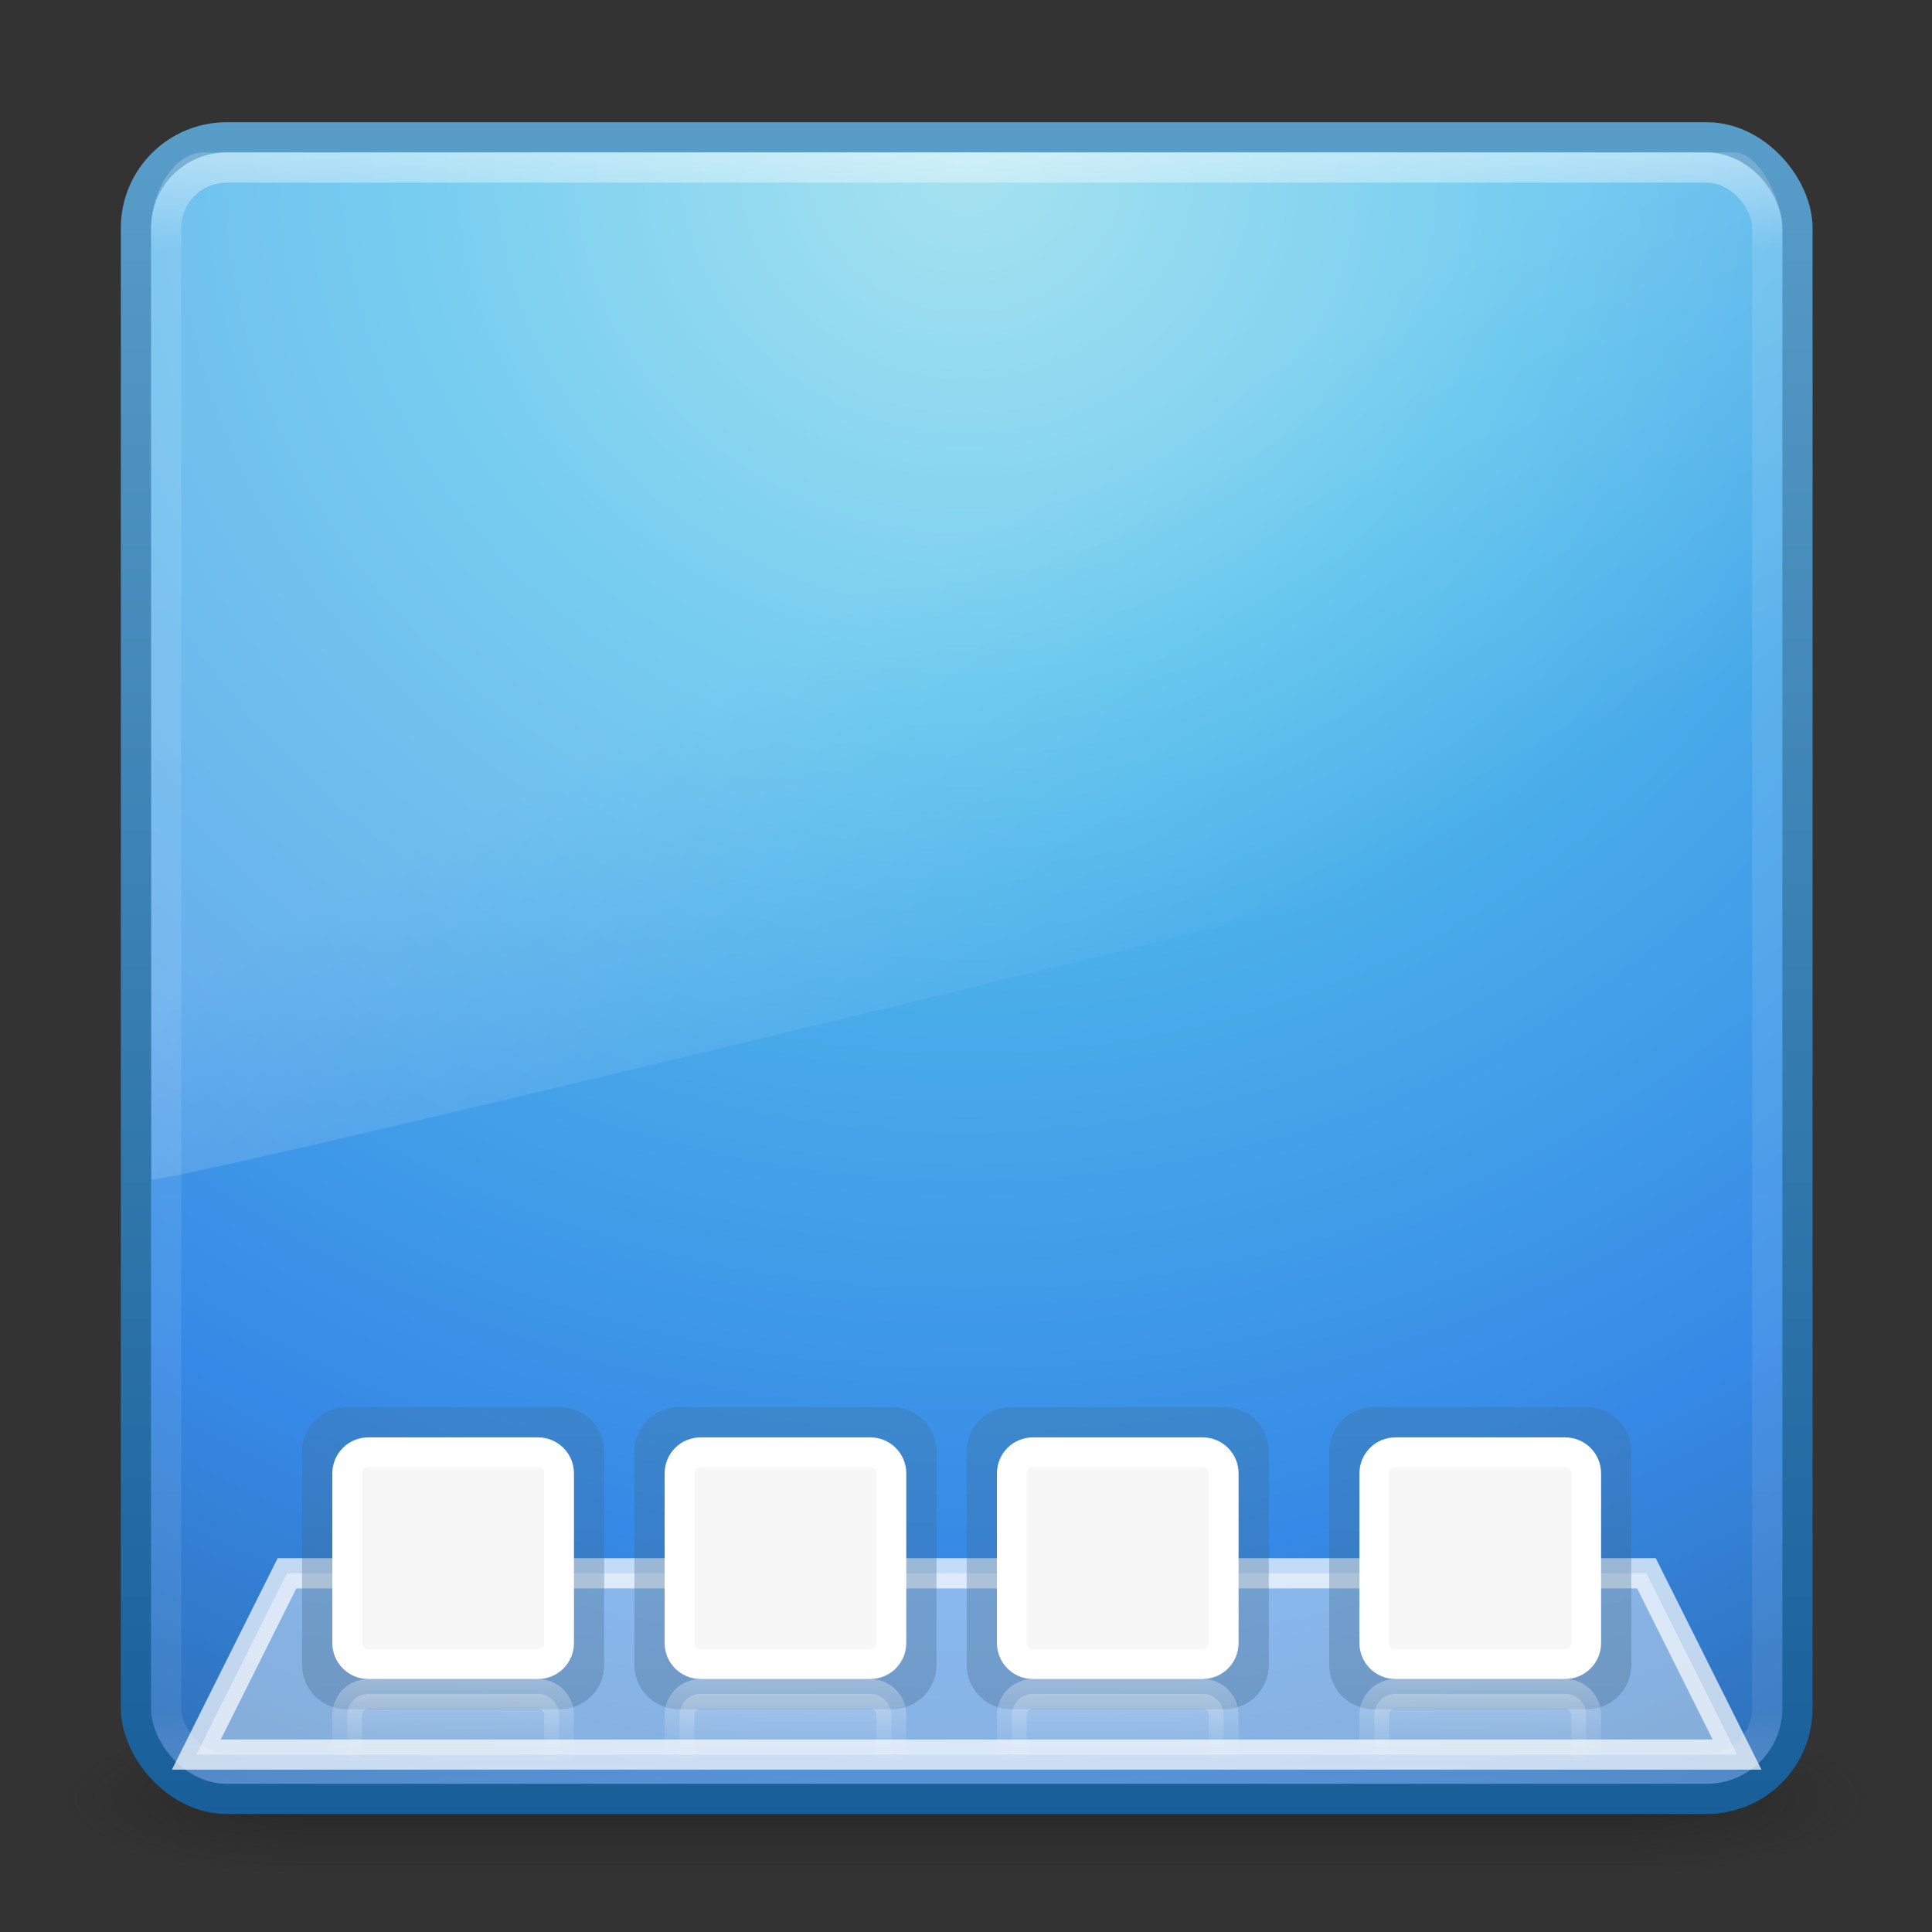 <?xml version="1.0" encoding="UTF-8" standalone="no"?>
<!-- Created with Inkscape (http://www.inkscape.org/) -->

<svg
   xmlns:dc="http://purl.org/dc/elements/1.1/"
   xmlns:cc="http://creativecommons.org/ns#"
   xmlns:rdf="http://www.w3.org/1999/02/22-rdf-syntax-ns#"
   xmlns:svg="http://www.w3.org/2000/svg"
   xmlns="http://www.w3.org/2000/svg"
   xmlns:xlink="http://www.w3.org/1999/xlink"
   version="1.1"
   width="22"
   height="22"
   id="svg4087">
  <rect width="100%" height="100%" fill="#333333" stroke="none"/>
  <defs
     id="defs4089">
    <linearGradient
       x1="32.333"
       y1="53.11"
       x2="32.333"
       y2="55.826"
       id="linearGradient4000"
       xlink:href="#linearGradient3994"
       gradientUnits="userSpaceOnUse" />
    <linearGradient
       id="linearGradient3994">
      <stop
         id="stop3996"
         style="stop-color:#f7f7f7;stop-opacity:1"
         offset="0" />
      <stop
         id="stop3998"
         style="stop-color:#f7f7f7;stop-opacity:0"
         offset="1" />
    </linearGradient>
    <linearGradient
       x1="32.333"
       y1="53.11"
       x2="32.333"
       y2="55.826"
       id="linearGradient4008"
       xlink:href="#linearGradient4002"
       gradientUnits="userSpaceOnUse" />
    <linearGradient
       id="linearGradient4002">
      <stop
         id="stop4004"
         style="stop-color:#ffffff;stop-opacity:1"
         offset="0" />
      <stop
         id="stop4006"
         style="stop-color:#ffffff;stop-opacity:0"
         offset="1" />
    </linearGradient>
    <linearGradient
       x1="33.076"
       y1="52.348"
       x2="33.076"
       y2="8.137"
       id="linearGradient4009"
       xlink:href="#linearGradient3707-319-631-407-324"
       gradientUnits="userSpaceOnUse"
       gradientTransform="translate(0,-6)" />
    <linearGradient
       id="linearGradient3707-319-631-407-324">
      <stop
         id="stop3760"
         style="stop-color:#185f9a;stop-opacity:1"
         offset="0" />
      <stop
         id="stop3762"
         style="stop-color:#599ec9;stop-opacity:1"
         offset="1" />
    </linearGradient>
    <linearGradient
       x1="19.875"
       y1="38.245"
       x2="19.875"
       y2="-61.256"
       id="linearGradient3153-4"
       xlink:href="#linearGradient3707-319-631-407-1-846-5-4-5-2"
       gradientUnits="userSpaceOnUse"
       gradientTransform="matrix(-0.5,0,0,0.5,41.431,39.5)" />
    <linearGradient
       id="linearGradient3707-319-631-407-1-846-5-4-5-2">
      <stop
         id="stop3788-4-8-9-54"
         style="stop-color:#365a7c;stop-opacity:1"
         offset="0" />
      <stop
         id="stop3790-2-1-9-7"
         style="stop-color:#5ea1ca;stop-opacity:1"
         offset="1" />
    </linearGradient>
    <linearGradient
       x1="16.626"
       y1="15.298"
       x2="20.055"
       y2="24.628"
       id="linearGradient3158"
       xlink:href="#linearGradient8265-821-176-38-919-66-249-7-7"
       gradientUnits="userSpaceOnUse"
       gradientTransform="matrix(1.172,0,0,1.843,3.809,-5.53)" />
    <linearGradient
       id="linearGradient8265-821-176-38-919-66-249-7-7">
      <stop
         id="stop2687-1-9"
         style="stop-color:#ffffff;stop-opacity:1"
         offset="0" />
      <stop
         id="stop2689-5-4"
         style="stop-color:#ffffff;stop-opacity:0"
         offset="1" />
    </linearGradient>
    <linearGradient
       x1="24"
       y1="5"
       x2="24"
       y2="43"
       id="linearGradient3107"
       xlink:href="#linearGradient3924"
       gradientUnits="userSpaceOnUse"
       gradientTransform="matrix(1.432,0,0,1.432,-2.378,-2.378)" />
    <linearGradient
       id="linearGradient3924">
      <stop
         id="stop3926"
         style="stop-color:#ffffff;stop-opacity:1"
         offset="0" />
      <stop
         id="stop3928"
         style="stop-color:#ffffff;stop-opacity:0.235"
         offset="0.063" />
      <stop
         id="stop3930"
         style="stop-color:#ffffff;stop-opacity:0.157"
         offset="0.951" />
      <stop
         id="stop3932"
         style="stop-color:#ffffff;stop-opacity:0.392"
         offset="1" />
    </linearGradient>
    <radialGradient
       cx="7.496"
       cy="8.45"
       r="20"
       fx="7.496"
       fy="8.45"
       id="radialGradient3164"
       xlink:href="#linearGradient2867-449-88-871-390-598-476-591-434-148-57-177"
       gradientUnits="userSpaceOnUse"
       gradientTransform="matrix(2.7399122e-8,3.296,-3.487,-6.0720391e-8,61.46,-19.382)" />
    <linearGradient
       id="linearGradient2867-449-88-871-390-598-476-591-434-148-57-177">
      <stop
         id="stop3750"
         style="stop-color:#90dbec;stop-opacity:1"
         offset="0" />
      <stop
         id="stop3752"
         style="stop-color:#55c1ec;stop-opacity:1"
         offset="0.262" />
      <stop
         id="stop3754"
         style="stop-color:#3689e6;stop-opacity:1"
         offset="0.705" />
      <stop
         id="stop3756"
         style="stop-color:#2b63a0;stop-opacity:1"
         offset="1" />
    </linearGradient>
    <linearGradient
       x1="24"
       y1="44"
       x2="24"
       y2="3.899"
       id="linearGradient3166"
       xlink:href="#linearGradient3707-319-631-407-324"
       gradientUnits="userSpaceOnUse"
       gradientTransform="matrix(1.41,0,0,1.41,-1.846,-1.846)" />
    <radialGradient
       cx="4.993"
       cy="43.5"
       r="2.5"
       fx="4.993"
       fy="43.5"
       id="radialGradient2873-966-168"
       xlink:href="#linearGradient3688-166-749"
       gradientUnits="userSpaceOnUse"
       gradientTransform="matrix(2.004,0,0,1.4,27.988,-17.4)" />
    <linearGradient
       id="linearGradient3688-166-749">
      <stop
         id="stop2883"
         style="stop-color:#181818;stop-opacity:1"
         offset="0" />
      <stop
         id="stop2885"
         style="stop-color:#181818;stop-opacity:0"
         offset="1" />
    </linearGradient>
    <radialGradient
       cx="4.993"
       cy="43.5"
       r="2.5"
       fx="4.993"
       fy="43.5"
       id="radialGradient2875-742-326"
       xlink:href="#linearGradient3688-464-309"
       gradientUnits="userSpaceOnUse"
       gradientTransform="matrix(2.004,0,0,1.4,-20.012,-104.4)" />
    <linearGradient
       id="linearGradient3688-464-309">
      <stop
         id="stop2889"
         style="stop-color:#181818;stop-opacity:1"
         offset="0" />
      <stop
         id="stop2891"
         style="stop-color:#181818;stop-opacity:0"
         offset="1" />
    </linearGradient>
    <linearGradient
       x1="25.058"
       y1="47.028"
       x2="25.058"
       y2="39.999"
       id="linearGradient2877-634-617"
       xlink:href="#linearGradient3702-501-757"
       gradientUnits="userSpaceOnUse" />
    <linearGradient
       id="linearGradient3702-501-757">
      <stop
         id="stop2895"
         style="stop-color:#181818;stop-opacity:0"
         offset="0" />
      <stop
         id="stop2897"
         style="stop-color:#181818;stop-opacity:1"
         offset="0.5" />
      <stop
         id="stop2899"
         style="stop-color:#181818;stop-opacity:0"
         offset="1" />
    </linearGradient>
    <linearGradient
       x1="23.643"
       y1="33.5"
       x2="23.643"
       y2="44.643"
       id="linearGradient3808"
       xlink:href="#linearGradient3802"
       gradientUnits="userSpaceOnUse" />
    <linearGradient
       id="linearGradient3802">
      <stop
         id="stop3804"
         style="stop-color:#232323;stop-opacity:1"
         offset="0" />
      <stop
         id="stop3806"
         style="stop-color:#404040;stop-opacity:1"
         offset="1" />
    </linearGradient>
    <linearGradient
       x1="19.786"
       y1="33.643"
       x2="19.5"
       y2="44.643"
       id="linearGradient3816"
       xlink:href="#linearGradient3810"
       gradientUnits="userSpaceOnUse" />
    <linearGradient
       id="linearGradient3810">
      <stop
         id="stop3812"
         style="stop-color:#0d0d0d;stop-opacity:1"
         offset="0" />
      <stop
         id="stop3814"
         style="stop-color:#2c2c2c;stop-opacity:1"
         offset="1" />
    </linearGradient>
    <linearGradient
       x1="19.875"
       y1="38.245"
       x2="19.875"
       y2="-61.256"
       id="linearGradient3083"
       xlink:href="#linearGradient3707-319-631-407-1-846-5-4-5-2"
       gradientUnits="userSpaceOnUse"
       gradientTransform="matrix(-0.5,0,0,0.5,41.431,39.5)" />
    <linearGradient
       x1="32.333"
       y1="53.11"
       x2="32.333"
       y2="55.826"
       id="linearGradient3085"
       xlink:href="#linearGradient3994"
       gradientUnits="userSpaceOnUse" />
    <linearGradient
       x1="32.333"
       y1="53.11"
       x2="32.333"
       y2="55.826"
       id="linearGradient3087"
       xlink:href="#linearGradient4002"
       gradientUnits="userSpaceOnUse" />
    <linearGradient
       x1="23.643"
       y1="33.5"
       x2="23.643"
       y2="44.643"
       id="linearGradient3859"
       xlink:href="#linearGradient3802"
       gradientUnits="userSpaceOnUse"
       gradientTransform="matrix(1.409,0,0,1.409,-1.528,-3.387)" />
    <linearGradient
       x1="19.786"
       y1="33.643"
       x2="19.5"
       y2="44.643"
       id="linearGradient3861"
       xlink:href="#linearGradient3810"
       gradientUnits="userSpaceOnUse"
       gradientTransform="matrix(1.409,0,0,1.409,-1.528,-3.387)" />
    <linearGradient
       x1="23.643"
       y1="33.5"
       x2="23.643"
       y2="44.643"
       id="linearGradient3871"
       xlink:href="#linearGradient3802"
       gradientUnits="userSpaceOnUse"
       gradientTransform="matrix(1.409,0,0,1.409,-1.528,-3.387)" />
    <linearGradient
       x1="19.786"
       y1="33.643"
       x2="19.5"
       y2="44.643"
       id="linearGradient3873"
       xlink:href="#linearGradient3810"
       gradientUnits="userSpaceOnUse"
       gradientTransform="matrix(1.409,0,0,1.409,-1.528,-3.387)" />
    <linearGradient
       x1="23.643"
       y1="33.5"
       x2="23.643"
       y2="44.643"
       id="linearGradient3877"
       xlink:href="#linearGradient3802"
       gradientUnits="userSpaceOnUse"
       gradientTransform="matrix(1.418,0,0,1.418,-1.93,-3.746)" />
    <linearGradient
       x1="19.786"
       y1="33.643"
       x2="19.5"
       y2="44.643"
       id="linearGradient3879"
       xlink:href="#linearGradient3810"
       gradientUnits="userSpaceOnUse"
       gradientTransform="matrix(1.418,0,0,1.418,-1.93,-3.746)" />
    <linearGradient
       x1="23.643"
       y1="33.5"
       x2="23.643"
       y2="44.643"
       id="linearGradient3088"
       xlink:href="#linearGradient3802"
       gradientUnits="userSpaceOnUse"
       gradientTransform="matrix(1.418,0,0,1.418,-1.93,-3.746)" />
    <linearGradient
       x1="19.786"
       y1="33.643"
       x2="19.5"
       y2="44.643"
       id="linearGradient3090"
       xlink:href="#linearGradient3810"
       gradientUnits="userSpaceOnUse"
       gradientTransform="matrix(1.418,0,0,1.418,-1.93,-3.746)" />
    <linearGradient
       x1="19.875"
       y1="38.245"
       x2="19.875"
       y2="-61.256"
       id="linearGradient3098"
       xlink:href="#linearGradient3707-319-631-407-1-846-5-4-5-2"
       gradientUnits="userSpaceOnUse"
       gradientTransform="matrix(-0.5,0,0,0.5,41.431,39.5)" />
    <linearGradient
       x1="32.333"
       y1="53.11"
       x2="32.333"
       y2="55.826"
       id="linearGradient3100"
       xlink:href="#linearGradient3994"
       gradientUnits="userSpaceOnUse" />
    <linearGradient
       x1="32.333"
       y1="53.11"
       x2="32.333"
       y2="55.826"
       id="linearGradient3102"
       xlink:href="#linearGradient4002"
       gradientUnits="userSpaceOnUse" />
    <radialGradient
       cx="4.993"
       cy="43.5"
       r="2.5"
       fx="4.993"
       fy="43.5"
       id="radialGradient3114"
       xlink:href="#linearGradient3688-166-749"
       gradientUnits="userSpaceOnUse"
       gradientTransform="matrix(2.004,0,0,1.4,27.988,-17.4)" />
    <radialGradient
       cx="4.993"
       cy="43.5"
       r="2.5"
       fx="4.993"
       fy="43.5"
       id="radialGradient3116"
       xlink:href="#linearGradient3688-464-309"
       gradientUnits="userSpaceOnUse"
       gradientTransform="matrix(2.004,0,0,1.4,-20.012,-104.4)" />
    <linearGradient
       x1="25.058"
       y1="47.028"
       x2="25.058"
       y2="39.999"
       id="linearGradient3118"
       xlink:href="#linearGradient3702-501-757"
       gradientUnits="userSpaceOnUse" />
    <linearGradient
       x1="23.643"
       y1="33.5"
       x2="23.643"
       y2="44.643"
       id="linearGradient3126"
       xlink:href="#linearGradient3802"
       gradientUnits="userSpaceOnUse"
       gradientTransform="matrix(1.418,0,0,0.751,-1.93,18.552)" />
    <linearGradient
       x1="19.786"
       y1="33.643"
       x2="19.5"
       y2="44.643"
       id="linearGradient3128"
       xlink:href="#linearGradient3810"
       gradientUnits="userSpaceOnUse"
       gradientTransform="matrix(1.418,0,0,0.751,-1.93,18.552)" />
    <linearGradient
       x1="23.643"
       y1="33.5"
       x2="23.643"
       y2="44.643"
       id="linearGradient3080"
       xlink:href="#linearGradient3802"
       gradientUnits="userSpaceOnUse"
       gradientTransform="matrix(1.418,0,0,1.418,-1.93,-3.746)" />
    <linearGradient
       x1="19.786"
       y1="33.643"
       x2="19.5"
       y2="44.643"
       id="linearGradient3082"
       xlink:href="#linearGradient3810"
       gradientUnits="userSpaceOnUse"
       gradientTransform="matrix(1.418,0,0,1.418,-1.93,-3.746)" />
    <linearGradient
       x1="32.333"
       y1="53.11"
       x2="32.333"
       y2="55.826"
       id="linearGradient3086"
       xlink:href="#linearGradient3994"
       gradientUnits="userSpaceOnUse"
       gradientTransform="translate(0,-13.091)" />
    <linearGradient
       x1="32.333"
       y1="53.11"
       x2="32.333"
       y2="55.826"
       id="linearGradient3089"
       xlink:href="#linearGradient4002"
       gradientUnits="userSpaceOnUse"
       gradientTransform="translate(0,-13.091)" />
    <linearGradient
       x1="16.626"
       y1="15.298"
       x2="20.055"
       y2="24.628"
       id="linearGradient3097"
       xlink:href="#linearGradient8265-821-176-38-919-66-249-7-7"
       gradientUnits="userSpaceOnUse"
       gradientTransform="matrix(1.172,0,0,1.843,3.809,-5.53)" />
    <linearGradient
       x1="24"
       y1="5"
       x2="24"
       y2="43"
       id="linearGradient3101"
       xlink:href="#linearGradient3924"
       gradientUnits="userSpaceOnUse"
       gradientTransform="matrix(1.432,0,0,1.432,-2.378,-2.378)" />
    <radialGradient
       cx="7.496"
       cy="8.45"
       r="20"
       fx="7.496"
       fy="8.45"
       id="radialGradient3104"
       xlink:href="#linearGradient2867-449-88-871-390-598-476-591-434-148-57-177"
       gradientUnits="userSpaceOnUse"
       gradientTransform="matrix(2.7399122e-8,3.296,-3.487,-6.0720391e-8,61.46,-19.382)" />
    <linearGradient
       x1="24"
       y1="44"
       x2="24"
       y2="3.899"
       id="linearGradient3106"
       xlink:href="#linearGradient3707-319-631-407-324"
       gradientUnits="userSpaceOnUse"
       gradientTransform="matrix(1.41,0,0,1.41,-1.846,-1.846)" />
    <radialGradient
       cx="7.496"
       cy="8.45"
       r="20"
       fx="7.496"
       fy="8.45"
       id="radialGradient4043"
       xlink:href="#linearGradient2867-449-88-871-390-598-476-591-434-148-57-177-1"
       gradientUnits="userSpaceOnUse"
       gradientTransform="matrix(0,0.44,-0.732,0,22.408,32.004)" />
    <linearGradient
       id="linearGradient2867-449-88-871-390-598-476-591-434-148-57-177-1">
      <stop
         id="stop3750-7"
         style="stop-color:#90dbec;stop-opacity:1"
         offset="0" />
      <stop
         id="stop3752-4"
         style="stop-color:#55c1ec;stop-opacity:1"
         offset="0.262" />
      <stop
         id="stop3754-0"
         style="stop-color:#3689e6;stop-opacity:1"
         offset="0.705" />
      <stop
         id="stop3756-9"
         style="stop-color:#2b63a0;stop-opacity:1"
         offset="1" />
    </linearGradient>
    <linearGradient
       x1="24"
       y1="44"
       x2="24"
       y2="3.899"
       id="linearGradient4045"
       xlink:href="#linearGradient3707-319-631-407-324-4"
       gradientUnits="userSpaceOnUse"
       gradientTransform="matrix(0.296,0,0,0.188,9.116,34.343)" />
    <linearGradient
       id="linearGradient3707-319-631-407-324-4">
      <stop
         id="stop3760-8"
         style="stop-color:#185f9a;stop-opacity:1"
         offset="0" />
      <stop
         id="stop3762-8"
         style="stop-color:#599ec9;stop-opacity:1"
         offset="1" />
    </linearGradient>
    <linearGradient
       x1="16.626"
       y1="15.298"
       x2="20.055"
       y2="24.628"
       id="linearGradient4047"
       xlink:href="#linearGradient8265-821-176-38-919-66-249-7-7-2"
       gradientUnits="userSpaceOnUse"
       gradientTransform="matrix(0.244,0,0,0.245,10.349,33.885)" />
    <linearGradient
       id="linearGradient8265-821-176-38-919-66-249-7-7-2">
      <stop
         id="stop2687-1-9-4"
         style="stop-color:#ffffff;stop-opacity:1"
         offset="0" />
      <stop
         id="stop2689-5-4-5"
         style="stop-color:#ffffff;stop-opacity:0"
         offset="1" />
    </linearGradient>
    <radialGradient
       cx="7.496"
       cy="8.45"
       r="20"
       fx="7.496"
       fy="8.45"
       id="radialGradient4049"
       xlink:href="#linearGradient2867-449-88-871-390-598-476-591-434-148-57-177-1"
       gradientUnits="userSpaceOnUse"
       gradientTransform="matrix(0,0.44,-0.732,0,38.009,32.004)" />
    <linearGradient
       id="linearGradient4082">
      <stop
         id="stop4084"
         style="stop-color:#90dbec;stop-opacity:1"
         offset="0" />
      <stop
         id="stop4086"
         style="stop-color:#55c1ec;stop-opacity:1"
         offset="0.262" />
      <stop
         id="stop4088"
         style="stop-color:#3689e6;stop-opacity:1"
         offset="0.705" />
      <stop
         id="stop4090"
         style="stop-color:#2b63a0;stop-opacity:1"
         offset="1" />
    </linearGradient>
    <linearGradient
       x1="24"
       y1="44"
       x2="24"
       y2="3.899"
       id="linearGradient4051"
       xlink:href="#linearGradient3707-319-631-407-324-4"
       gradientUnits="userSpaceOnUse"
       gradientTransform="matrix(0.296,0,0,0.188,24.717,34.343)" />
    <linearGradient
       id="linearGradient4093">
      <stop
         id="stop4095"
         style="stop-color:#185f9a;stop-opacity:1"
         offset="0" />
      <stop
         id="stop4097"
         style="stop-color:#599ec9;stop-opacity:1"
         offset="1" />
    </linearGradient>
    <linearGradient
       x1="16.626"
       y1="15.298"
       x2="20.055"
       y2="24.628"
       id="linearGradient4053"
       xlink:href="#linearGradient8265-821-176-38-919-66-249-7-7-2"
       gradientUnits="userSpaceOnUse"
       gradientTransform="matrix(0.244,0,0,0.245,25.95,33.885)" />
    <linearGradient
       id="linearGradient4100">
      <stop
         id="stop4102"
         style="stop-color:#ffffff;stop-opacity:1"
         offset="0" />
      <stop
         id="stop4104"
         style="stop-color:#ffffff;stop-opacity:0"
         offset="1" />
    </linearGradient>
    <linearGradient
       x1="35.72"
       y1="41.714"
       x2="29.816"
       y2="35.726"
       id="linearGradient4055"
       xlink:href="#linearGradient3951"
       gradientUnits="userSpaceOnUse"
       gradientTransform="matrix(0.901,0,0,0.901,2.288,3.856)" />
    <linearGradient
       id="linearGradient3951">
      <stop
         id="stop3953"
         style="stop-color:#0072ea;stop-opacity:1"
         offset="0" />
      <stop
         id="stop3955"
         style="stop-color:#12488f;stop-opacity:0.198"
         offset="1" />
    </linearGradient>
    <linearGradient
       x1="35.72"
       y1="41.714"
       x2="29.816"
       y2="35.726"
       id="linearGradient4116"
       xlink:href="#linearGradient3951"
       gradientUnits="userSpaceOnUse"
       gradientTransform="matrix(0.901,0,0,0.901,2.288,3.856)" />
    <linearGradient
       x1="35.72"
       y1="41.714"
       x2="29.816"
       y2="35.726"
       id="linearGradient3964"
       xlink:href="#linearGradient3951"
       gradientUnits="userSpaceOnUse"
       gradientTransform="matrix(1.296,0,0,1.296,0.719,1.078)" />
    <linearGradient
       x1="16.626"
       y1="15.298"
       x2="20.055"
       y2="24.628"
       id="linearGradient3967"
       xlink:href="#linearGradient8265-821-176-38-919-66-249-7-7-2"
       gradientUnits="userSpaceOnUse"
       gradientTransform="matrix(0.352,0,0,0.352,34.773,44.297)" />
    <radialGradient
       cx="7.496"
       cy="8.45"
       r="20"
       fx="7.496"
       fy="8.45"
       id="radialGradient3970"
       xlink:href="#linearGradient2867-449-88-871-390-598-476-591-434-148-57-177-1"
       gradientUnits="userSpaceOnUse"
       gradientTransform="matrix(0,0.633,-1.054,0,52.129,41.59)" />
    <linearGradient
       x1="24"
       y1="44"
       x2="24"
       y2="3.899"
       id="linearGradient3972"
       xlink:href="#linearGradient3707-319-631-407-324-4"
       gradientUnits="userSpaceOnUse"
       gradientTransform="matrix(0.426,0,0,0.271,33,44.956)" />
    <linearGradient
       x1="16.626"
       y1="15.298"
       x2="20.055"
       y2="24.628"
       id="linearGradient3975"
       xlink:href="#linearGradient8265-821-176-38-919-66-249-7-7-2"
       gradientUnits="userSpaceOnUse"
       gradientTransform="matrix(0.352,0,0,0.352,12.32,44.297)" />
    <radialGradient
       cx="7.496"
       cy="8.45"
       r="20"
       fx="7.496"
       fy="8.45"
       id="radialGradient3978"
       xlink:href="#linearGradient2867-449-88-871-390-598-476-591-434-148-57-177-1"
       gradientUnits="userSpaceOnUse"
       gradientTransform="matrix(0,0.633,-1.054,0,29.675,41.59)" />
    <linearGradient
       x1="24"
       y1="44"
       x2="24"
       y2="3.899"
       id="linearGradient3980"
       xlink:href="#linearGradient3707-319-631-407-324-4"
       gradientUnits="userSpaceOnUse"
       gradientTransform="matrix(0.426,0,0,0.271,10.546,44.956)" />
    <radialGradient
       cx="7.496"
       cy="8.45"
       r="20"
       fx="7.496"
       fy="8.45"
       id="radialGradient3926"
       xlink:href="#linearGradient2867-449-88-871-390-598-476-591-434-148-57-177-1"
       gradientUnits="userSpaceOnUse"
       gradientTransform="matrix(0,0.633,-1.054,0,29.675,41.59)" />
    <linearGradient
       x1="24"
       y1="44"
       x2="24"
       y2="3.899"
       id="linearGradient3928"
       xlink:href="#linearGradient3707-319-631-407-324-4"
       gradientUnits="userSpaceOnUse"
       gradientTransform="matrix(0.426,0,0,0.271,10.546,44.956)" />
    <linearGradient
       x1="16.626"
       y1="15.298"
       x2="20.055"
       y2="24.628"
       id="linearGradient3930"
       xlink:href="#linearGradient8265-821-176-38-919-66-249-7-7-2"
       gradientUnits="userSpaceOnUse"
       gradientTransform="matrix(0.352,0,0,0.352,12.32,44.297)" />
    <radialGradient
       cx="7.496"
       cy="8.45"
       r="20"
       fx="7.496"
       fy="8.45"
       id="radialGradient3932"
       xlink:href="#linearGradient2867-449-88-871-390-598-476-591-434-148-57-177-1"
       gradientUnits="userSpaceOnUse"
       gradientTransform="matrix(0,0.633,-1.054,0,52.129,41.59)" />
    <linearGradient
       x1="24"
       y1="44"
       x2="24"
       y2="3.899"
       id="linearGradient3934"
       xlink:href="#linearGradient3707-319-631-407-324-4"
       gradientUnits="userSpaceOnUse"
       gradientTransform="matrix(0.426,0,0,0.271,33,44.956)" />
    <linearGradient
       x1="16.626"
       y1="15.298"
       x2="20.055"
       y2="24.628"
       id="linearGradient3936"
       xlink:href="#linearGradient8265-821-176-38-919-66-249-7-7-2"
       gradientUnits="userSpaceOnUse"
       gradientTransform="matrix(0.352,0,0,0.352,34.773,44.297)" />
    <linearGradient
       x1="35.72"
       y1="41.714"
       x2="29.816"
       y2="35.726"
       id="linearGradient3938"
       xlink:href="#linearGradient3951"
       gradientUnits="userSpaceOnUse"
       gradientTransform="matrix(1.296,0,0,1.296,0.719,1.078)" />
    <linearGradient
       x1="16.626"
       y1="15.298"
       x2="20.055"
       y2="24.628"
       id="linearGradient3944"
       xlink:href="#linearGradient8265-821-176-38-919-66-249-7-7-2"
       gradientUnits="userSpaceOnUse"
       gradientTransform="matrix(0.352,0,0,0.352,34.773,44.297)" />
    <radialGradient
       cx="7.496"
       cy="8.45"
       r="20"
       fx="7.496"
       fy="8.45"
       id="radialGradient3947"
       xlink:href="#linearGradient2867-449-88-871-390-598-476-591-434-148-57-177-1"
       gradientUnits="userSpaceOnUse"
       gradientTransform="matrix(0,0.633,-1.054,0,52.129,41.59)" />
    <linearGradient
       x1="24"
       y1="44"
       x2="24"
       y2="3.899"
       id="linearGradient3949"
       xlink:href="#linearGradient3707-319-631-407-324-4"
       gradientUnits="userSpaceOnUse"
       gradientTransform="matrix(0.426,0,0,0.271,33,44.956)" />
    <linearGradient
       x1="23.643"
       y1="33.5"
       x2="23.643"
       y2="44.643"
       id="linearGradient3157"
       xlink:href="#linearGradient3802"
       gradientUnits="userSpaceOnUse"
       gradientTransform="matrix(1.418,0,0,1.445,-1.93,-4.637)" />
    <linearGradient
       x1="19.786"
       y1="33.643"
       x2="19.5"
       y2="44.643"
       id="linearGradient3159"
       xlink:href="#linearGradient3810"
       gradientUnits="userSpaceOnUse"
       gradientTransform="matrix(1.418,0,0,1.445,-1.93,-4.637)" />
    <linearGradient
       x1="32.333"
       y1="53.11"
       x2="32.333"
       y2="55.826"
       id="linearGradient3162"
       xlink:href="#linearGradient3994"
       gradientUnits="userSpaceOnUse"
       gradientTransform="translate(0,-13.091)" />
    <linearGradient
       x1="32.333"
       y1="53.11"
       x2="32.333"
       y2="55.826"
       id="linearGradient3164"
       xlink:href="#linearGradient4002"
       gradientUnits="userSpaceOnUse"
       gradientTransform="translate(0,-13.091)" />
    <linearGradient
       x1="16.626"
       y1="15.298"
       x2="20.055"
       y2="24.628"
       id="linearGradient3171"
       xlink:href="#linearGradient8265-821-176-38-919-66-249-7-7"
       gradientUnits="userSpaceOnUse"
       gradientTransform="matrix(1.172,0,0,1.843,3.809,-5.53)" />
    <linearGradient
       x1="24"
       y1="5"
       x2="24"
       y2="43"
       id="linearGradient3174"
       xlink:href="#linearGradient3924"
       gradientUnits="userSpaceOnUse"
       gradientTransform="matrix(1.432,0,0,1.432,-2.378,-2.378)" />
    <radialGradient
       cx="7.496"
       cy="8.45"
       r="20"
       fx="7.496"
       fy="8.45"
       id="radialGradient3177"
       xlink:href="#linearGradient2867-449-88-871-390-598-476-591-434-148-57-177"
       gradientUnits="userSpaceOnUse"
       gradientTransform="matrix(2.7399122e-8,3.296,-3.487,-6.0720391e-8,61.46,-19.382)" />
    <linearGradient
       x1="24"
       y1="44"
       x2="24"
       y2="3.899"
       id="linearGradient3179"
       xlink:href="#linearGradient3707-319-631-407-324"
       gradientUnits="userSpaceOnUse"
       gradientTransform="matrix(1.41,0,0,1.41,-1.846,-1.846)" />
    <linearGradient
       x1="16.626"
       y1="15.298"
       x2="20.055"
       y2="24.628"
       id="linearGradient3968"
       xlink:href="#linearGradient8265-821-176-38-919-66-249-7-7-2"
       gradientUnits="userSpaceOnUse"
       gradientTransform="matrix(0.352,0,0,0.352,12.32,44.297)" />
    <radialGradient
       cx="7.496"
       cy="8.45"
       r="20"
       fx="7.496"
       fy="8.45"
       id="radialGradient3971"
       xlink:href="#linearGradient2867-449-88-871-390-598-476-591-434-148-57-177-1"
       gradientUnits="userSpaceOnUse"
       gradientTransform="matrix(0,0.633,-1.054,0,29.675,41.59)" />
    <linearGradient
       x1="24"
       y1="44"
       x2="24"
       y2="3.899"
       id="linearGradient3973"
       xlink:href="#linearGradient3707-319-631-407-324-4"
       gradientUnits="userSpaceOnUse"
       gradientTransform="matrix(0.426,0,0,0.271,10.546,44.956)" />
    <radialGradient
       cx="7.496"
       cy="8.45"
       r="20"
       fx="7.496"
       fy="8.45"
       id="radialGradient3987"
       xlink:href="#linearGradient2867-449-88-871-390-598-476-591-434-148-57-177-1"
       gradientUnits="userSpaceOnUse"
       gradientTransform="matrix(0,0.633,-1.054,0,29.675,41.59)" />
    <linearGradient
       x1="24"
       y1="44"
       x2="24"
       y2="3.899"
       id="linearGradient3989"
       xlink:href="#linearGradient3707-319-631-407-324-4"
       gradientUnits="userSpaceOnUse"
       gradientTransform="matrix(0.426,0,0,0.271,10.546,44.956)" />
    <linearGradient
       x1="16.626"
       y1="15.298"
       x2="20.055"
       y2="24.628"
       id="linearGradient3991"
       xlink:href="#linearGradient8265-821-176-38-919-66-249-7-7-2"
       gradientUnits="userSpaceOnUse"
       gradientTransform="matrix(0.352,0,0,0.352,12.32,44.297)" />
    <linearGradient
       x1="24"
       y1="5"
       x2="24"
       y2="43"
       id="linearGradient3151"
       xlink:href="#linearGradient3924"
       gradientUnits="userSpaceOnUse"
       gradientTransform="matrix(0.716,0,0,0.716,-1.189,30.811)" />
    <linearGradient
       x1="16.626"
       y1="15.298"
       x2="20.055"
       y2="24.628"
       id="linearGradient3154"
       xlink:href="#linearGradient8265-821-176-38-919-66-249-7-7"
       gradientUnits="userSpaceOnUse"
       gradientTransform="matrix(0.586,0,0,0.922,1.904,29.235)" />
    <linearGradient
       x1="23.643"
       y1="33.5"
       x2="23.643"
       y2="44.643"
       id="linearGradient3165"
       xlink:href="#linearGradient3802"
       gradientUnits="userSpaceOnUse"
       gradientTransform="matrix(1.418,0,0,1.445,-1.93,-4.637)" />
    <linearGradient
       x1="19.786"
       y1="33.643"
       x2="19.5"
       y2="44.643"
       id="linearGradient3167"
       xlink:href="#linearGradient3810"
       gradientUnits="userSpaceOnUse"
       gradientTransform="matrix(1.418,0,0,1.445,-1.93,-4.637)" />
    <linearGradient
       x1="32.333"
       y1="53.11"
       x2="32.333"
       y2="55.826"
       id="linearGradient3170"
       xlink:href="#linearGradient3994"
       gradientUnits="userSpaceOnUse"
       gradientTransform="translate(0,-13.091)" />
    <linearGradient
       x1="32.333"
       y1="53.11"
       x2="32.333"
       y2="55.826"
       id="linearGradient3172"
       xlink:href="#linearGradient4002"
       gradientUnits="userSpaceOnUse"
       gradientTransform="translate(0,-13.091)" />
    <radialGradient
       cx="7.496"
       cy="8.45"
       r="20"
       fx="7.496"
       fy="8.45"
       id="radialGradient3179"
       xlink:href="#linearGradient2867-449-88-871-390-598-476-591-434-148-57-177"
       gradientUnits="userSpaceOnUse"
       gradientTransform="matrix(1.3699561e-8,1.648,-1.743,-3.0360195e-8,30.73,22.309)" />
    <linearGradient
       x1="24"
       y1="44"
       x2="24"
       y2="3.899"
       id="linearGradient3181"
       xlink:href="#linearGradient3707-319-631-407-324"
       gradientUnits="userSpaceOnUse"
       gradientTransform="matrix(0.705,0,0,0.705,-0.923,31.077)" />
    <linearGradient
       x1="19.875"
       y1="38.245"
       x2="19.875"
       y2="-61.256"
       id="linearGradient3211"
       xlink:href="#linearGradient3707-319-631-407-1-846-5-4-5-2"
       gradientUnits="userSpaceOnUse"
       gradientTransform="matrix(-0.5,0,0,0.5,41.431,39.5)" />
    <linearGradient
       x1="32.333"
       y1="53.11"
       x2="32.333"
       y2="55.826"
       id="linearGradient3213"
       xlink:href="#linearGradient3994"
       gradientUnits="userSpaceOnUse"
       gradientTransform="translate(0,-13.091)" />
    <linearGradient
       x1="32.333"
       y1="53.11"
       x2="32.333"
       y2="55.826"
       id="linearGradient3215"
       xlink:href="#linearGradient4002"
       gradientUnits="userSpaceOnUse"
       gradientTransform="translate(0,-13.091)" />
  </defs>
  <g
     transform="matrix(0.688,0,0,0.688,0,-22)"
     id="layer1"
     style="display:inline">
    <g
       transform="matrix(0.789,0,0,0.357,-2.947,46.214)"
       id="g3712"
       style="opacity:0.4">
      <rect
         width="5"
         height="7"
         x="38"
         y="40"
         id="rect2801"
         style="fill:url(#radialGradient3114);fill-opacity:1;stroke:none" />
      <rect
         width="5"
         height="7"
         x="-10"
         y="-47"
         transform="scale(-1,-1)"
         id="rect3696"
         style="fill:url(#radialGradient3116);fill-opacity:1;stroke:none" />
      <rect
         width="28"
         height="7"
         x="10"
         y="40"
         id="rect3700"
         style="fill:url(#linearGradient3118);fill-opacity:1;stroke:none" />
    </g>
    <rect
       width="27.5"
       height="27.5"
       rx="1.5"
       ry="1.5"
       x="2.25"
       y="34.25"
       id="rect5505-21"
       style="color:#000000;fill:url(#radialGradient3179);fill-opacity:1;fill-rule:nonzero;stroke:url(#linearGradient3181);stroke-width:0.5;stroke-linecap:round;stroke-linejoin:round;stroke-miterlimit:4;stroke-opacity:1;stroke-dasharray:none;stroke-dashoffset:0;marker:none;visibility:visible;display:inline;overflow:visible;enable-background:accumulate" />
    <g
       transform="matrix(0.5,0,0,0.5,0,39.812)"
       id="g3203">
      <g
         id="g3195">
        <g
           transform="translate(0,-13.091)"
           id="g3069">
          <path
             d="m 6.5,55.5 51,0 -3,-6 -45,0 z"
             id="path4306"
             style="opacity:0.7;fill:#ffffff;fill-opacity:0.588;stroke:#ffffff;stroke-width:1px;stroke-linecap:butt;stroke-linejoin:miter;stroke-opacity:1" />
          <path
             d="m 29.531,44 -7.061,0 C 21.655,44 21,44.655 21,45.469 l 0,7.061 C 21,53.345 21.655,54 22.469,54 l 7.061,0 C 30.345,54 31,53.345 31,52.531 l 0,-7.061 C 31,44.655 30.345,44 29.531,44 z m 11,0 -7.061,0 C 32.655,44 32,44.655 32,45.469 l 0,7.061 C 32,53.345 32.655,54 33.469,54 l 7.061,0 C 41.345,54 42,53.345 42,52.531 l 0,-7.061 C 42,44.655 41.345,44 40.531,44 z m 12,0 -7.061,0 C 44.655,44 44,44.655 44,45.469 l 0,7.061 C 44,53.345 44.655,54 45.469,54 l 7.061,0 C 53.345,54 54,53.345 54,52.531 l 0,-7.061 C 54,44.655 53.345,44 52.531,44 z m -34,0 -7.061,0 C 10.655,44 10,44.655 10,45.469 l 0,7.061 C 10,53.345 10.655,54 11.469,54 l 7.061,0 C 19.345,54 20,53.345 20,52.531 l 0,-7.061 C 20,44.655 19.345,44 18.531,44 z"
             id="path3130-43"
             style="opacity:0.3;color:#000000;fill:url(#linearGradient3211);fill-opacity:1;fill-rule:nonzero;stroke:none;stroke-width:1;marker:none;visibility:visible;display:inline;overflow:visible;enable-background:accumulate" />
          <path
             d="m 51.808,45.493 -5.616,0 c -0.387,0 -0.699,0.312 -0.699,0.699 l 0,5.616 c 0,0.387 0.312,0.699 0.699,0.699 l 5.616,0 c 0.387,0 0.699,-0.312 0.699,-0.699 l 0,-5.616 c 0,-0.387 -0.312,-0.699 -0.699,-0.699 z m -12,0 -5.616,0 c -0.387,0 -0.699,0.312 -0.699,0.699 l 0,5.616 c 0,0.387 0.312,0.699 0.699,0.699 l 5.616,0 c 0.387,0 0.699,-0.312 0.699,-0.699 l 0,-5.616 c 0,-0.387 -0.312,-0.699 -0.699,-0.699 z m -11,0 -5.616,0 c -0.387,0 -0.699,0.312 -0.699,0.699 l 0,5.616 c 0,0.387 0.312,0.699 0.699,0.699 l 5.616,0 c 0.387,0 0.699,-0.312 0.699,-0.699 l 0,-5.616 c 0,-0.387 -0.312,-0.699 -0.699,-0.699 z m -11,0 -5.616,0 c -0.387,0 -0.699,0.312 -0.699,0.699 l 0,5.616 c 0,0.387 0.312,0.699 0.699,0.699 l 5.616,0 c 0.387,0 0.699,-0.312 0.699,-0.699 l 0,-5.616 c 0,-0.387 -0.312,-0.699 -0.699,-0.699 z"
             id="path3090-3"
             style="color:#000000;fill:#f7f7f7;fill-opacity:1;fill-rule:nonzero;stroke:#ffffff;stroke-width:0.985;stroke-linecap:butt;stroke-linejoin:miter;stroke-miterlimit:4;stroke-opacity:1;stroke-dashoffset:0;marker:none;visibility:visible;display:inline;overflow:visible;enable-background:accumulate" />
        </g>
      </g>
      <path
         d="m 51.808,47.416 -5.616,0 c -0.387,0 -0.699,-0.312 -0.699,-0.699 l 0,-5.616 c 0,-0.387 0.312,-0.699 0.699,-0.699 l 5.616,0 c 0.387,0 0.699,0.312 0.699,0.699 l 0,5.616 c 0,0.387 -0.312,0.699 -0.699,0.699 z m -12,0 -5.616,0 c -0.387,0 -0.699,-0.312 -0.699,-0.699 l 0,-5.616 c 0,-0.387 0.312,-0.699 0.699,-0.699 l 5.616,0 c 0.387,0 0.699,0.312 0.699,0.699 l 0,5.616 c 0,0.387 -0.312,0.699 -0.699,0.699 z m -11,0 -5.616,0 c -0.387,0 -0.699,-0.312 -0.699,-0.699 l 0,-5.616 c 0,-0.387 0.312,-0.699 0.699,-0.699 l 5.616,0 c 0.387,0 0.699,0.312 0.699,0.699 l 0,5.616 c 0,0.387 -0.312,0.699 -0.699,0.699 z m -11,0 -5.616,0 c -0.387,0 -0.699,-0.312 -0.699,-0.699 l 0,-5.616 c 0,-0.387 0.312,-0.699 0.699,-0.699 l 5.616,0 c 0.387,0 0.699,0.312 0.699,0.699 l 0,5.616 c 0,0.387 -0.312,0.699 -0.699,0.699 z"
         id="path3090-3-6"
         style="opacity:0.3;color:#000000;fill:url(#linearGradient3213);fill-opacity:1;fill-rule:nonzero;stroke:url(#linearGradient3215);stroke-width:0.985;stroke-linecap:butt;stroke-linejoin:miter;stroke-miterlimit:4;stroke-opacity:1;stroke-dashoffset:0;marker:none;visibility:visible;display:inline;overflow:visible;enable-background:accumulate" />
    </g>
    <path
       d="M 3.365,34.5 C 2.882,34.5 2.5,35.146 2.5,35.775 L 2.509,51.5 C 3.286,51.483 28.91,45.233 29.5,44.933 L 29.5,35.775 C 29.5,35.294 29.123,34.5 28.705,34.5 l -25.34,0 z"
       id="path3333"
       style="opacity:0.2;fill:url(#linearGradient3154);fill-opacity:1;fill-rule:evenodd;stroke:none" />
    <rect
       width="26.5"
       height="26.5"
       rx="1"
       ry="1"
       x="2.75"
       y="34.75"
       id="rect6741"
       style="opacity:0.5;fill:none;stroke:url(#linearGradient3151);stroke-width:0.5;stroke-linecap:round;stroke-linejoin:round;stroke-miterlimit:4;stroke-opacity:1;stroke-dasharray:none;stroke-dashoffset:0" />
  </g>
</svg>
